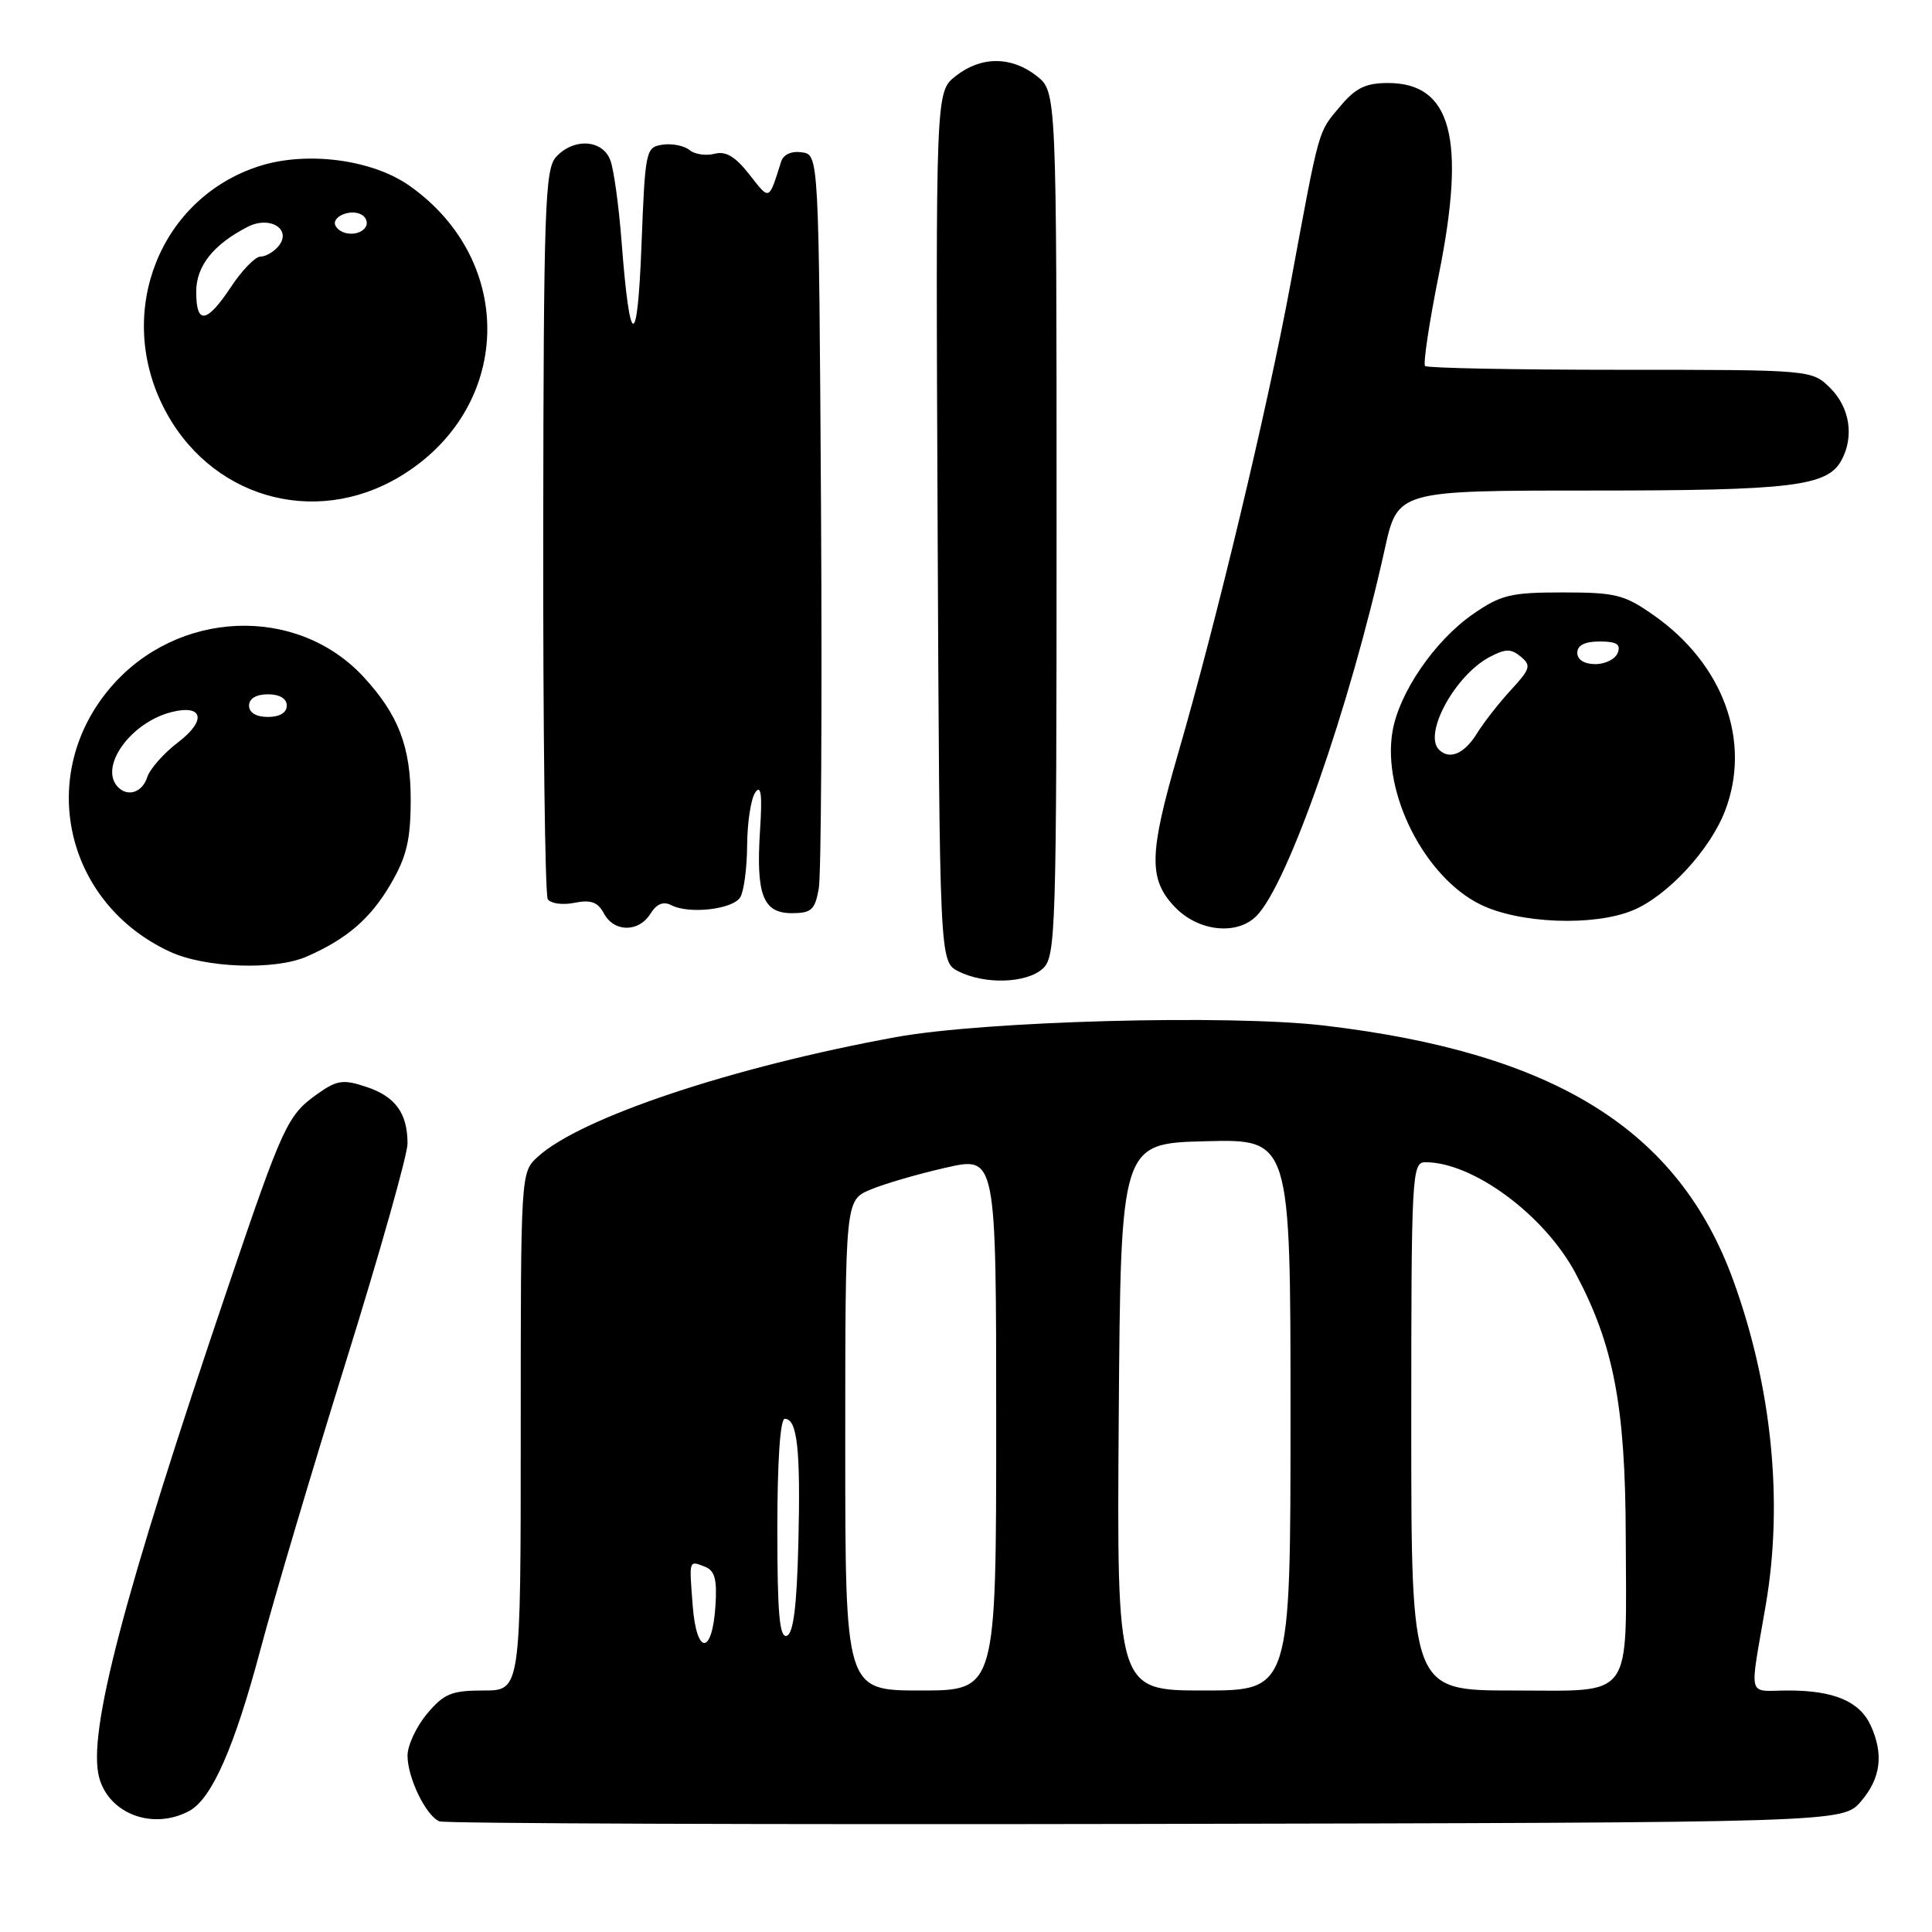 <?xml version="1.0" encoding="UTF-8" standalone="no"?>
<!DOCTYPE svg PUBLIC "-//W3C//DTD SVG 1.1//EN" "http://www.w3.org/Graphics/SVG/1.1/DTD/svg11.dtd" >
<svg xmlns="http://www.w3.org/2000/svg" xmlns:xlink="http://www.w3.org/1999/xlink" version="1.1" viewBox="0 0 256 256">
 <g >
 <path fill="currentColor"
d=" M 246.59 238.69 C 249.21 235.64 249.62 232.46 247.89 228.66 C 246.43 225.45 243.02 224.00 236.98 224.00 C 231.41 224.00 231.79 225.46 233.99 212.57 C 236.31 198.95 234.78 183.74 229.67 169.66 C 222.42 149.70 206.05 139.50 175.46 135.89 C 162.84 134.41 130.50 135.28 118.73 137.42 C 97.06 141.37 76.91 148.10 71.25 153.29 C 69.00 155.35 69.00 155.35 69.00 189.67 C 69.00 224.00 69.00 224.00 64.09 224.00 C 59.83 224.00 58.83 224.41 56.59 227.08 C 55.17 228.77 54.00 231.27 54.00 232.63 C 54.00 235.57 56.44 240.61 58.23 241.34 C 58.93 241.62 101.05 241.78 151.84 241.68 C 244.17 241.50 244.17 241.50 246.59 238.69 Z  M 25.06 239.97 C 28.06 238.36 31.05 231.58 34.53 218.50 C 36.28 211.90 41.38 194.73 45.86 180.35 C 50.34 165.97 54.00 153.00 54.00 151.53 C 54.00 147.50 52.38 145.28 48.52 144.01 C 45.44 142.99 44.65 143.11 41.99 145.00 C 38.09 147.79 37.49 149.08 30.23 170.50 C 16.30 211.60 11.54 229.74 13.15 235.57 C 14.48 240.38 20.28 242.52 25.06 239.97 Z  M 138.17 128.35 C 139.90 126.78 140.00 123.63 140.00 69.42 C 140.00 12.15 140.00 12.15 137.37 10.07 C 134.01 7.43 129.99 7.43 126.63 10.08 C 123.98 12.16 123.98 12.16 124.24 69.80 C 124.50 127.44 124.50 127.44 127.00 128.71 C 130.51 130.48 136.01 130.30 138.17 128.35 Z  M 40.64 126.75 C 45.96 124.42 49.07 121.74 51.74 117.19 C 53.87 113.55 54.40 111.36 54.42 106.08 C 54.44 98.97 52.81 94.70 48.14 89.66 C 39.28 80.12 23.47 80.79 14.66 91.08 C 4.77 102.64 8.57 119.64 22.50 126.10 C 27.17 128.27 36.41 128.60 40.64 126.75 Z  M 86.19 121.07 C 87.01 119.76 87.89 119.40 88.95 119.94 C 91.29 121.16 97.07 120.50 98.08 118.91 C 98.57 118.13 98.98 115.03 99.00 112.00 C 99.02 108.97 99.50 105.83 100.08 105.00 C 100.84 103.91 101.02 105.27 100.71 110.00 C 100.16 118.57 101.09 121.00 104.93 121.00 C 107.51 121.00 107.99 120.56 108.49 117.75 C 108.81 115.96 108.94 93.35 108.79 67.50 C 108.50 20.50 108.50 20.50 106.25 20.18 C 104.87 19.98 103.80 20.47 103.50 21.43 C 101.84 26.66 102.02 26.59 99.31 23.14 C 97.42 20.73 96.17 19.98 94.67 20.38 C 93.53 20.67 92.04 20.45 91.36 19.88 C 90.67 19.31 89.07 18.99 87.81 19.17 C 85.56 19.49 85.49 19.86 85.00 32.50 C 84.46 46.54 83.46 46.35 82.36 32.00 C 82.00 27.32 81.34 22.49 80.88 21.25 C 79.86 18.47 76.00 18.24 73.67 20.81 C 72.21 22.43 72.03 27.60 71.98 70.34 C 71.95 96.59 72.22 118.55 72.58 119.14 C 72.95 119.72 74.52 119.95 76.10 119.63 C 78.29 119.19 79.21 119.52 80.02 121.03 C 81.36 123.55 84.63 123.57 86.19 121.07 Z  M 166.47 121.39 C 170.63 117.23 178.84 93.75 183.49 72.75 C 185.20 65.00 185.20 65.00 210.95 65.00 C 237.51 65.00 242.16 64.43 244.02 60.96 C 245.70 57.83 245.10 54.01 242.55 51.45 C 240.09 49.00 240.09 49.00 214.71 49.00 C 200.75 49.00 189.11 48.77 188.83 48.50 C 188.55 48.22 189.38 42.71 190.68 36.25 C 194.27 18.29 192.31 11.00 183.91 11.00 C 180.97 11.00 179.63 11.65 177.59 14.08 C 174.61 17.62 174.89 16.60 171.02 37.50 C 167.91 54.27 161.23 82.19 156.06 100.00 C 152.23 113.20 152.17 116.52 155.69 120.20 C 158.78 123.42 163.87 123.98 166.47 121.39 Z  M 216.37 120.62 C 220.97 118.70 226.61 112.60 228.59 107.41 C 232.09 98.24 228.36 88.01 219.15 81.54 C 215.24 78.79 214.10 78.50 207.08 78.50 C 200.17 78.50 198.88 78.81 195.17 81.38 C 190.10 84.90 185.38 91.78 184.51 96.94 C 183.13 105.08 188.77 116.19 196.12 119.83 C 201.28 122.39 211.21 122.77 216.37 120.62 Z  M 53.00 63.14 C 67.89 54.20 68.52 34.64 54.24 24.60 C 49.29 21.12 40.64 20.00 34.36 22.01 C 21.26 26.21 15.28 41.14 21.60 53.83 C 27.60 65.86 41.56 70.00 53.00 63.14 Z  M 112.00 191.51 C 112.00 159.03 112.00 159.03 115.34 157.63 C 117.17 156.86 121.67 155.55 125.34 154.72 C 132.00 153.20 132.00 153.20 132.00 188.60 C 132.00 224.00 132.00 224.00 122.00 224.00 C 112.00 224.00 112.00 224.00 112.00 191.51 Z  M 148.24 187.75 C 148.50 151.50 148.50 151.50 159.75 151.22 C 171.00 150.93 171.00 150.93 171.00 187.47 C 171.00 224.00 171.00 224.00 159.49 224.00 C 147.98 224.00 147.98 224.00 148.24 187.75 Z  M 187.00 189.00 C 187.00 155.43 187.08 154.00 188.88 154.00 C 195.19 154.00 204.65 161.00 208.76 168.70 C 213.82 178.19 215.37 186.31 215.42 203.50 C 215.49 225.59 216.65 224.00 200.48 224.00 C 187.00 224.00 187.00 224.00 187.00 189.00 Z  M 91.79 212.80 C 91.31 206.58 91.25 206.77 93.41 207.60 C 94.72 208.11 95.03 209.27 94.80 212.80 C 94.37 219.33 92.30 219.34 91.79 212.80 Z  M 103.00 202.58 C 103.00 193.72 103.38 188.00 103.98 188.00 C 105.65 188.00 106.09 192.03 105.79 204.42 C 105.58 212.85 105.13 216.46 104.25 216.75 C 103.29 217.07 103.00 213.80 103.00 202.58 Z  M 15.67 104.33 C 13.03 101.70 17.26 95.73 22.74 94.35 C 26.92 93.30 27.40 95.46 23.61 98.35 C 21.70 99.80 19.85 101.90 19.50 103.00 C 18.87 104.97 16.97 105.63 15.67 104.33 Z  M 33.00 93.50 C 33.00 92.57 33.94 92.00 35.50 92.00 C 37.06 92.00 38.00 92.57 38.00 93.50 C 38.00 94.43 37.06 95.00 35.50 95.00 C 33.94 95.00 33.00 94.43 33.00 93.50 Z  M 190.67 99.33 C 188.58 97.24 192.78 89.52 197.34 87.08 C 199.48 85.94 200.21 85.93 201.51 87.01 C 202.92 88.18 202.78 88.64 200.22 91.41 C 198.65 93.11 196.59 95.74 195.66 97.25 C 194.01 99.90 192.05 100.72 190.67 99.33 Z  M 209.00 86.50 C 209.00 85.50 210.00 85.00 211.97 85.00 C 214.20 85.00 214.79 85.37 214.36 86.50 C 214.05 87.33 212.71 88.00 211.39 88.00 C 209.93 88.00 209.00 87.42 209.00 86.50 Z  M 26.00 38.67 C 26.00 35.25 28.24 32.42 32.81 30.06 C 35.78 28.53 38.74 30.40 36.89 32.63 C 36.27 33.38 35.20 34.00 34.51 34.00 C 33.83 34.00 32.07 35.80 30.62 38.00 C 27.39 42.87 26.00 43.08 26.00 38.67 Z  M 44.50 29.99 C 43.74 28.76 46.49 27.57 47.97 28.48 C 48.55 28.84 48.77 29.56 48.46 30.07 C 47.69 31.30 45.28 31.26 44.50 29.99 Z "/>
</g>
</svg>